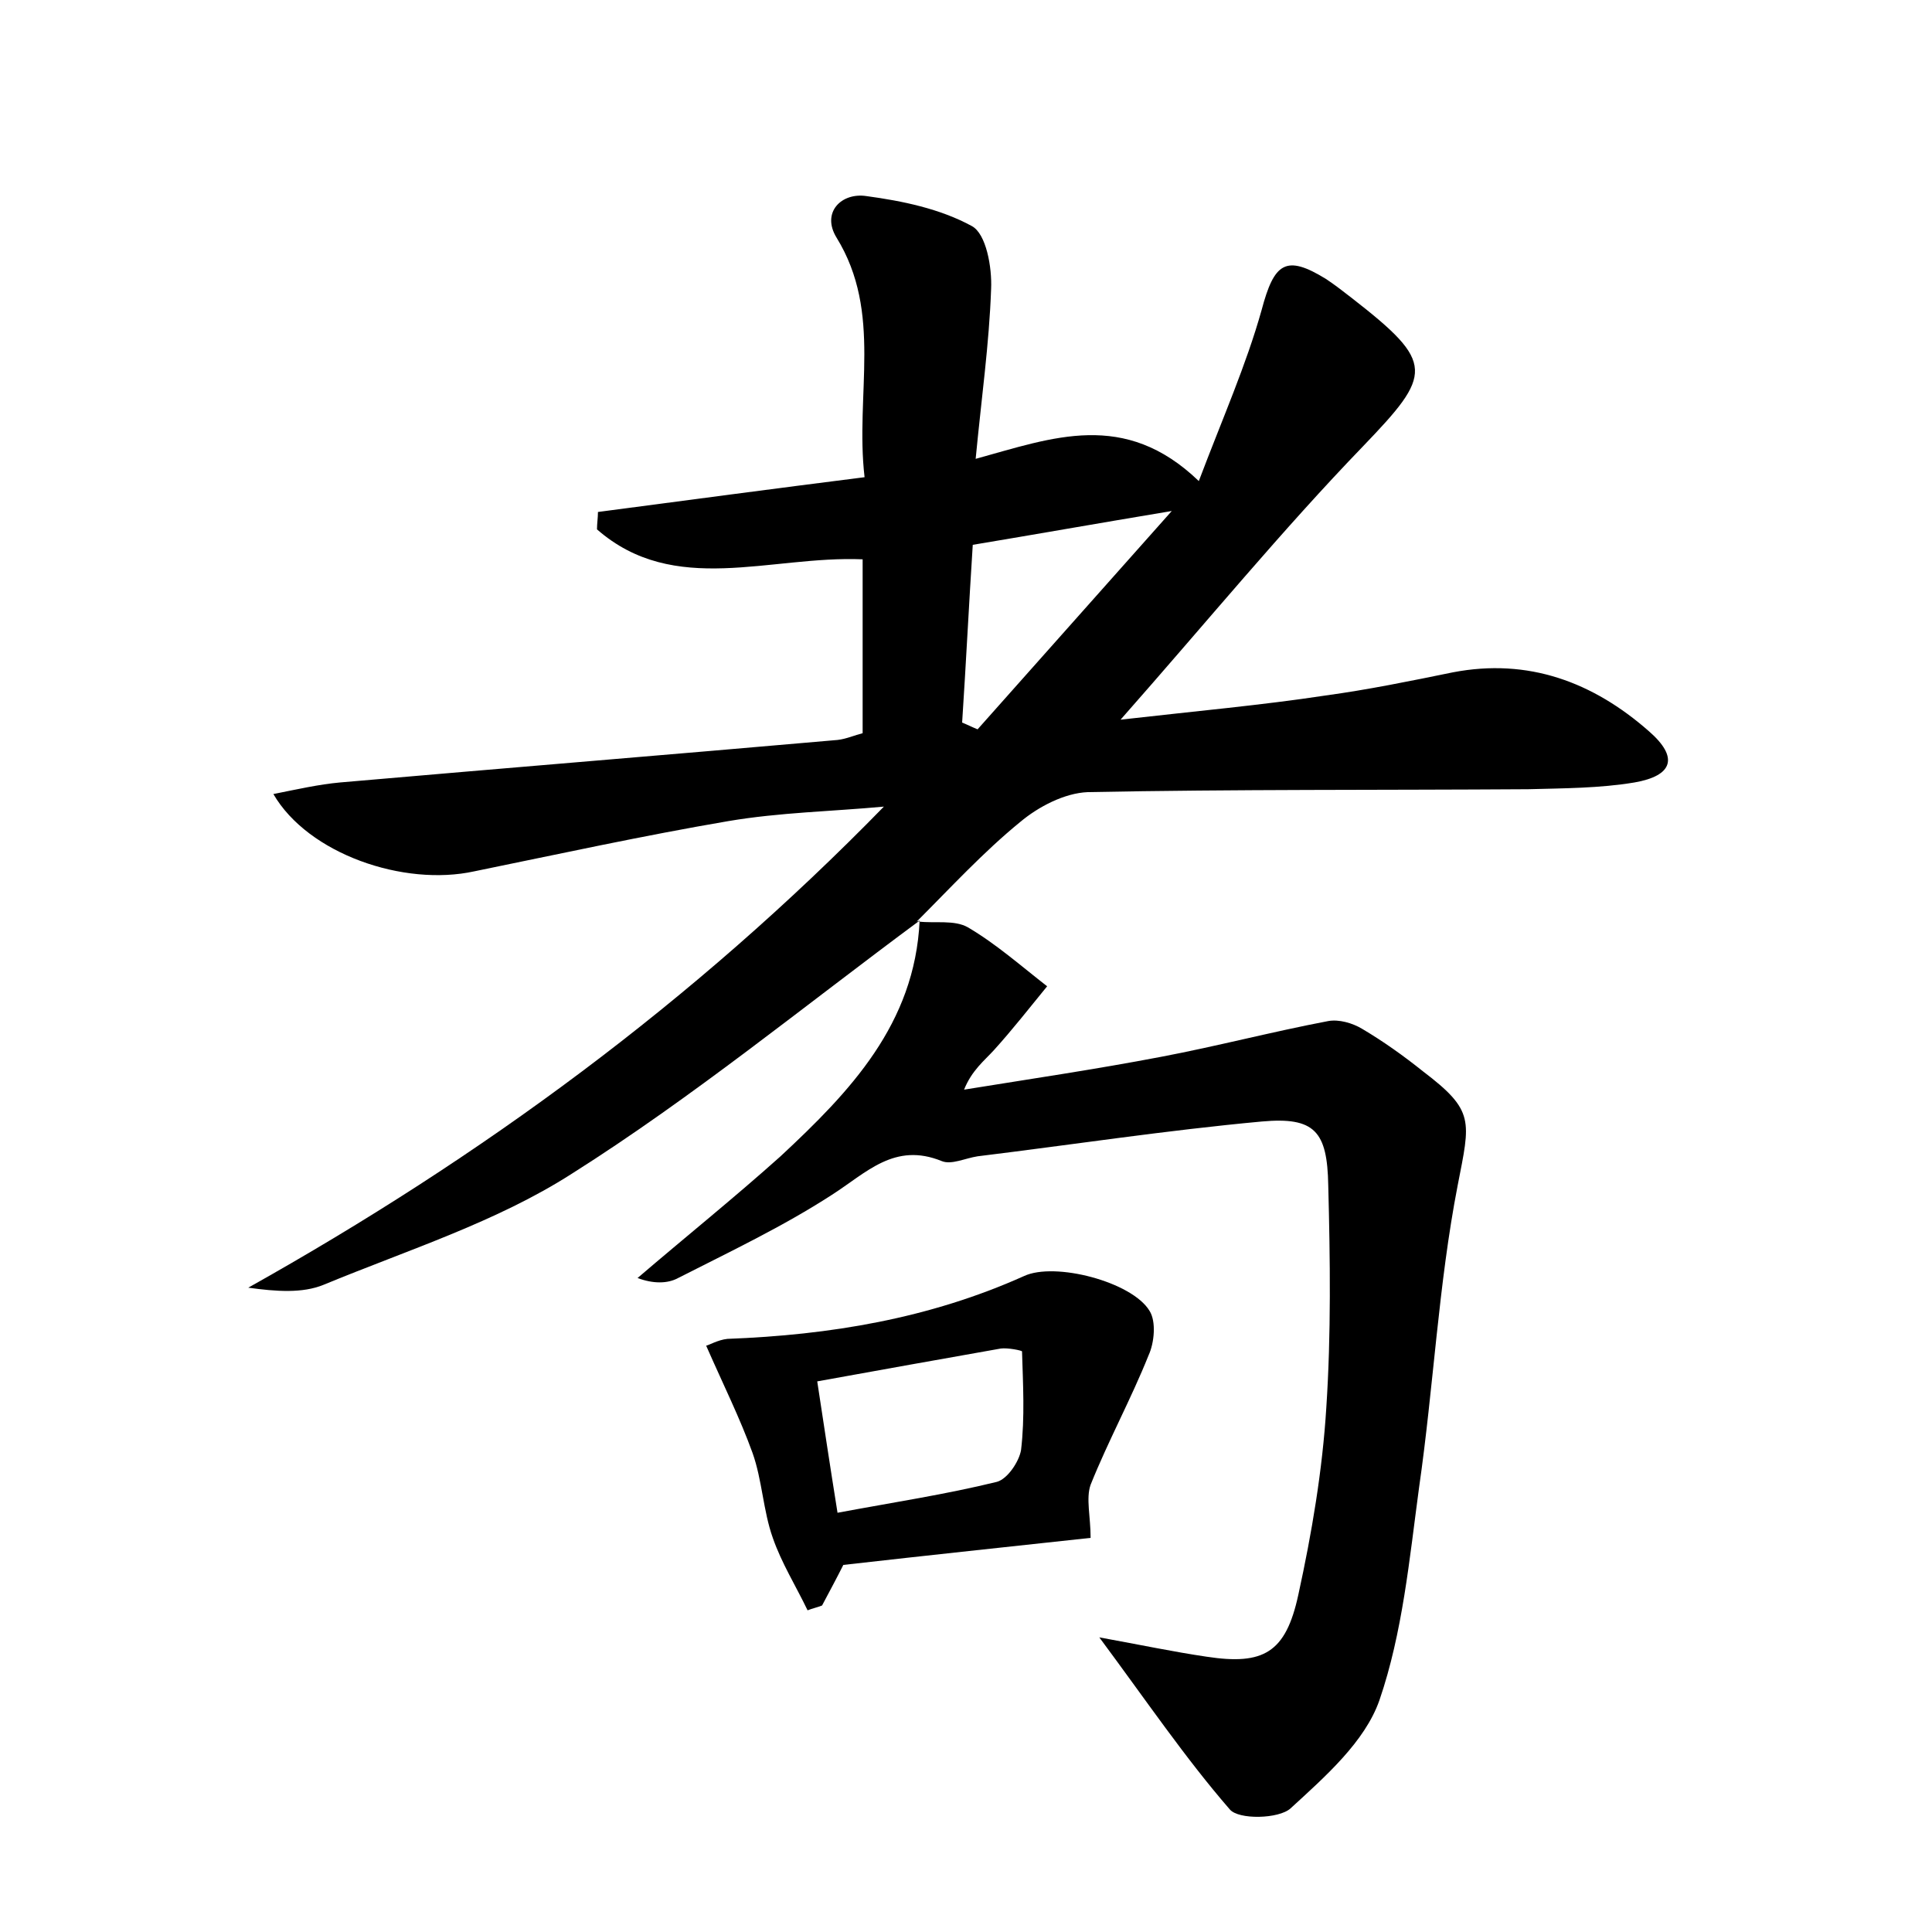 <?xml version="1.0" encoding="utf-8"?>
<!-- Generator: Adobe Illustrator 22.0.0, SVG Export Plug-In . SVG Version: 6.00 Build 0)  -->
<svg version="1.1" id="图层_1" xmlns="http://www.w3.org/2000/svg" xmlns:xlink="http://www.w3.org/1999/xlink" x="0px" y="0px"
	 viewBox="0 0 200 200" style="enable-background:new 0 0 200 200;" xml:space="preserve">
<style type="text/css">
	.st0{fill:#FFFFFF;}
</style>
<g>
	
	<path d="M95.2,95.3c-11.9,8.8-23.5,18.3-36,26.2c-7.8,5-17,7.9-25.7,11.5c-2.2,0.9-4.9,0.7-7.8,0.3c24.1-13.5,46.1-29.6,65.8-49.8
		C86.1,84,80.7,84.1,75.4,85c-8.8,1.5-17.5,3.4-26.3,5.2c-7.3,1.6-17.2-1.8-20.8-8c2.5-0.5,4.7-1,6.9-1.2
		c17.2-1.5,34.4-2.9,51.5-4.4c0.9-0.1,1.8-0.5,2.6-0.7c0-6.1,0-11.9,0-18c-9.6-0.4-19.5,3.9-27.5-3.1c0-0.6,0.1-1.2,0.1-1.8
		c9.1-1.2,18.1-2.4,27.6-3.6c-1-8.6,1.9-17-2.9-24.8c-1.6-2.6,0.5-4.7,3.1-4.3c3.7,0.5,7.6,1.3,10.9,3.1c1.5,0.8,2.1,4.3,2,6.5
		c-0.2,5.7-1,11.3-1.6,17.6c8-2.2,15.4-5.1,23.1,2.3c2.5-6.6,4.9-12,6.5-17.7c1.3-4.9,2.5-5.8,6.7-3.2c0.9,0.6,1.8,1.3,2.7,2
		c8.6,6.7,8.3,7.8,1.1,15.3c-8.4,8.7-16.1,18.1-25.1,28.3c7.9-0.9,14.6-1.5,21.2-2.5c4.4-0.6,8.8-1.5,13.2-2.4
		c7.8-1.5,14.5,1,20.3,6.1c3.1,2.7,2.5,4.6-1.5,5.3c-3.6,0.6-7.3,0.6-11,0.7c-15.2,0.1-30.4,0-45.6,0.3c-2.4,0.1-5.1,1.5-7,3.1
		c-3.8,3.1-7.2,6.8-10.7,10.3L95.2,95.3z M99.6,74.8c0.5,0.2,1.1,0.5,1.6,0.7c6.4-7.2,12.8-14.4,20.1-22.6c-7.8,1.3-14,2.4-20.6,3.5
		C100.3,62.6,100,68.7,99.6,74.8z"/>
	<path d="M95.1,95.4c1.7,0.2,3.7-0.2,5.1,0.6c2.9,1.7,5.5,4,8.2,6.1c-1.8,2.2-3.6,4.5-5.5,6.6c-1,1.1-2.3,2.1-3.1,4.1
		c6.8-1.1,13.6-2.1,20.4-3.4c5.8-1.1,11.5-2.6,17.3-3.7c1.1-0.2,2.5,0.2,3.5,0.8c2.2,1.3,4.3,2.8,6.3,4.4c5.4,4.1,4.9,5.1,3.6,11.8
		c-2,10.3-2.5,20.9-4,31.3c-1,7.4-1.7,15-4.1,22c-1.5,4.3-5.6,7.9-9.2,11.2c-1.2,1.1-5.4,1.2-6.3,0.1c-4.6-5.3-8.6-11.2-13.5-17.8
		c4.4,0.8,7.7,1.5,11.1,2c5.9,0.9,8.2-0.4,9.5-6.4c1.4-6.4,2.5-12.9,2.9-19.4c0.5-7.6,0.4-15.3,0.2-23c-0.1-5.6-1.4-7.1-6.9-6.6
		c-9.8,0.9-19.6,2.4-29.4,3.6c-1.3,0.2-2.7,0.9-3.7,0.5c-4.9-2-7.8,1.2-11.4,3.5c-5.1,3.3-10.6,5.9-15.9,8.6c-1.1,0.6-2.6,0.6-4.2,0
		c4.9-4.2,10-8.3,14.8-12.6C88,113,94.7,106,95.2,95.3C95.2,95.3,95.1,95.4,95.1,95.4z"/>
	<path d="M112.9,159.2c-8.3,0.9-16.8,1.8-25.6,2.8c-0.6,1.2-1.4,2.7-2.2,4.2c-0.5,0.2-1,0.3-1.5,0.5c-1.2-2.5-2.7-4.9-3.6-7.5
		c-1-2.8-1.1-6-2.1-8.8c-1.3-3.6-3-7-4.8-11.1c0.2,0,1.2-0.6,2.2-0.7c10.6-0.4,20.9-2.1,30.7-6.5c3.2-1.5,11.2,0.6,13,3.6
		c0.7,1.1,0.5,3.3-0.1,4.6c-1.8,4.5-4.2,8.9-6,13.4C112.4,155.1,112.9,157,112.9,159.2z M86.7,156.6c5.9-1.1,11.2-1.9,16.5-3.2
		c1.1-0.3,2.3-2.1,2.5-3.3c0.4-3.4,0.2-6.8,0.1-10.2c0-0.1-1.5-0.4-2.2-0.3c-6.2,1.1-12.4,2.2-19,3.4
		C85.3,147.6,85.9,151.6,86.7,156.6z"/>
	
	
</g>
</svg>
